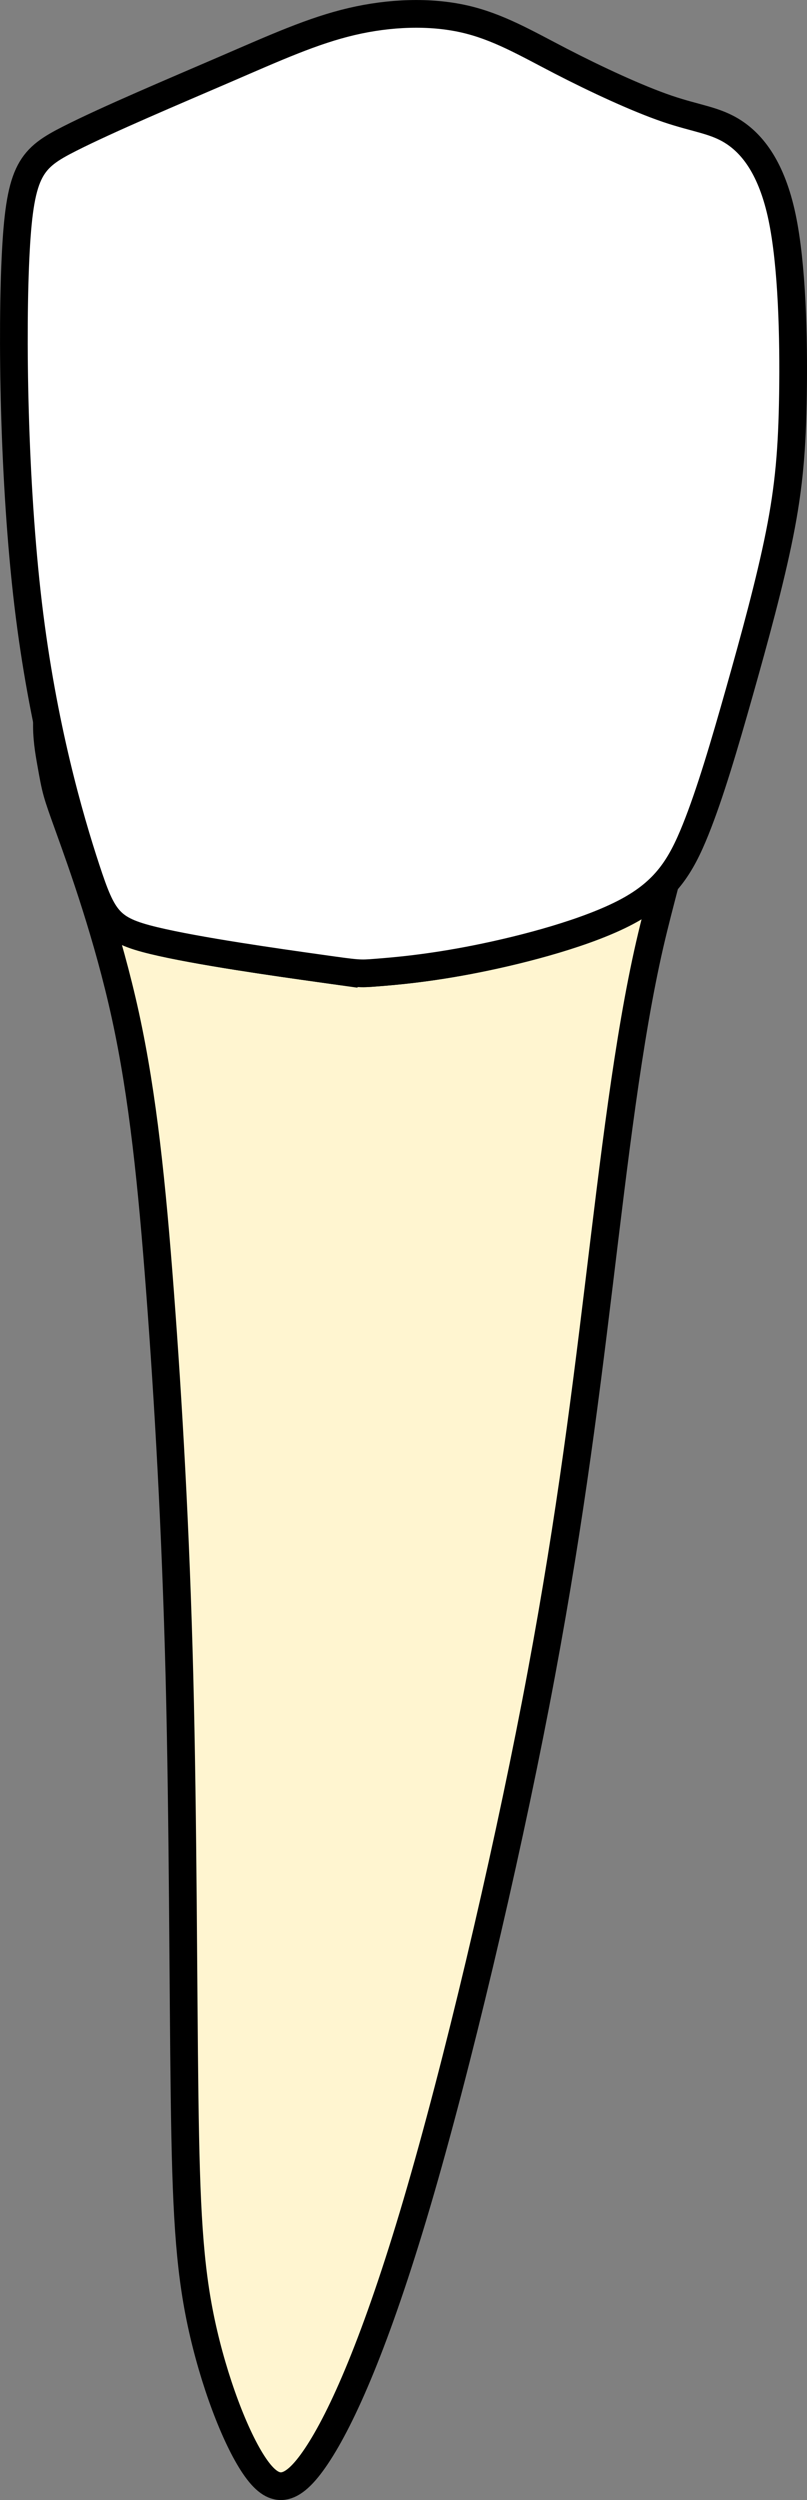 <svg xmlns="http://www.w3.org/2000/svg" xmlns:svg="http://www.w3.org/2000/svg" width="29.136" height="90.206" viewBox="0 0 29.136 90.206" version="1.1" id="svg1" xml:space="preserve" xmlns:sodipodi="http://sodipodi.sourceforge.net/DTD/sodipodi-0.dtd" sodipodi:docname="porto_tooth_45.svg" xmlns:inkscape="http://www.inkscape.org/namespaces/inkscape" inkscape:version="1.4 (86a8ad7, 2024-10-11)">
  <rect x="0" y="0" width="29.136" height="90.206" fill="#808080" stroke="none"/>
  <path id="tooth_45_root" style="fill:#fff5d0;fill-opacity:1;stroke:#000000;stroke-width:1;stroke-dasharray:none" d="m 1.697,26.005 c -0.022,0.586 0.072,1.114 0.14,1.5 0.188,1.056 0.188,1.055 0.657,2.357 0.469,1.302 1.407,3.907 2.037,6.799 0.63,2.893 0.954,6.074 1.249,9.981 0.295,3.907 0.563,8.539 0.698,13.817 0.134,5.278 0.133,11.201 0.186,15.204 0.054,4.003 0.161,6.087 0.603,8.157 0.443,2.07 1.22,4.127 1.918,5.156 0.698,1.028 1.315,1.027 2.241,-0.357 0.926,-1.385 2.16,-4.154 3.622,-9.117 1.462,-4.963 3.151,-12.117 4.291,-18.026 1.14,-5.908 1.731,-10.57 2.281,-15.094 0.55,-4.524 1.059,-8.911 1.837,-12.297 0.186,-0.809 0.385,-1.553 0.567,-2.259 -0.355,0.398 -0.796,0.749 -1.401,1.07 -1.404,0.746 -3.66,1.347 -5.412,1.697 -1.752,0.35 -2.998,0.45 -3.621,0.499 -0.623,0.049 -0.623,0.049 -2.085,-0.157 C 10.046,34.731 7.122,34.318 5.539,33.934 3.956,33.551 3.715,33.195 3.112,31.358 2.719,30.164 2.174,28.337 1.697,26.006 Z"/>
  <path style="fill:#ffffff;fill-opacity:1;stroke:#000000;stroke-width:1;stroke-dasharray:none" d="M 11.508,34.936 C 10.046,34.73 7.121,34.319 5.539,33.935 3.956,33.551 3.714,33.195 3.111,31.358 2.507,29.521 1.541,26.203 1.018,21.816 0.495,17.429 0.415,11.974 0.573,9.043 0.732,6.112 1.129,5.706 2.514,5.004 3.898,4.302 6.269,3.303 8.121,2.504 9.973,1.704 11.305,1.103 12.693,0.778 c 1.387,-0.325 2.829,-0.373 4.057,-0.097 1.228,0.276 2.243,0.877 3.5,1.527 1.257,0.649 2.755,1.347 3.837,1.716 1.081,0.368 1.745,0.407 2.419,0.853 0.673,0.446 1.356,1.299 1.726,3.044 0.37,1.745 0.427,4.381 0.398,6.378 -0.029,1.997 -0.142,3.354 -0.484,5.07 -0.341,1.716 -0.911,3.79 -1.451,5.7 -0.541,1.91 -1.053,3.654 -1.584,4.973 -0.531,1.318 -1.081,2.21 -2.485,2.957 -1.404,0.746 -3.661,1.347 -5.413,1.697 -1.752,0.35 -2.997,0.448 -3.62,0.497 -0.623,0.049 -0.623,0.049 -2.085,-0.157 z" id="tooth_45_crown"/>
  <g id="tooth_45_implant" style="display: none">
    <path id="tooth_45_implant-1" style="fill:#9a9a9a;fill-opacity:1;stroke:#000000;stroke-width:0.949;stroke-dasharray:none" d="m 13.833,85.047 c 0.281,0.007 0.577,-0.097 1.236,-0.519 0.659,-0.422 1.681,-1.163 2.615,-2.066 0.933,-0.904 1.779,-1.97 2.26,-2.777 0.481,-0.807 0.599,-1.357 0.673,-2.045 0.074,-0.689 0.102,-1.519 0.236,-3.911 0.133,-2.392 0.372,-6.346 0.676,-12.464 0.304,-6.118 0.674,-14.4 1.045,-22.681 L 5.064,38.716 c 0.252,5.422 0.503,10.843 0.807,17.243 0.304,6.4 0.658,13.776 0.865,17.769 0.207,3.992 0.267,4.601 0.482,5.179 0.215,0.578 0.586,1.126 1.578,2.104 0.993,0.978 2.608,2.383 3.549,3.146 0.941,0.763 1.207,0.883 1.489,0.89 z m 8.776,-46.573 1.689,-6.553 H 3.233 l 1.756,6.553 z"/>
    <path id="tooth_45_implant-2" style="fill:#656565;fill-opacity:1;stroke:#000000;stroke-width:0.949;stroke-dasharray:none" d="m 8.629,80.903 c 0.187,0.005 0.308,-0.019 0.294,-0.088 -0.038,-0.182 -0.888,-0.604 0.926,-1.132 1.814,-0.529 6.512,-1.057 8.989,-1.372 2.477,-0.315 2.734,-0.415 2.934,-0.621 0.199,-0.206 0.34,-0.518 0.404,-0.78 0.064,-0.262 0.052,-0.476 -0.048,-0.757 -0.1,-0.281 -0.287,-0.628 -0.525,-0.919 -0.238,-0.292 -0.527,-0.527 -0.676,-0.455 -0.148,0.072 -0.155,0.451 -1.532,0.844 -1.377,0.393 -4.125,0.799 -6.336,1.155 -2.211,0.356 -3.888,0.663 -4.866,0.89 -0.979,0.227 -1.259,0.375 -1.472,0.63 -0.213,0.254 -0.358,0.614 -0.379,0.951 -0.021,0.337 0.081,0.653 0.229,0.897 0.148,0.243 0.344,0.415 0.905,0.567 0.351,0.095 0.844,0.182 1.155,0.19 z M 6.653,75.778 c 0.04,0.004 0.077,-0.005 0.108,-0.029 0.126,-0.098 0.177,-0.454 2.617,-0.97 2.44,-0.516 7.268,-1.192 9.823,-1.58 2.555,-0.388 2.837,-0.49 3.055,-0.694 0.218,-0.205 0.372,-0.513 0.442,-0.774 0.07,-0.261 0.057,-0.473 -0.052,-0.753 -0.109,-0.279 -0.313,-0.625 -0.573,-0.915 -0.26,-0.29 -0.578,-0.524 -0.74,-0.452 -0.162,0.072 -0.169,0.449 -1.674,0.84 -1.505,0.391 -4.506,0.795 -6.922,1.149 -2.416,0.354 -4.247,0.658 -5.317,0.884 -1.069,0.226 -1.377,0.375 -1.61,0.628 -0.233,0.253 -0.391,0.609 -0.415,0.945 -0.023,0.335 0.088,0.648 0.25,0.89 0.162,0.242 0.377,0.413 0.584,0.578 0.155,0.124 0.306,0.243 0.425,0.254 z M 6.494,70.403 c 0.061,0.004 0.111,-0.003 0.144,-0.027 0.132,-0.098 -0.005,-0.459 2.458,-0.976 2.463,-0.517 7.526,-1.191 10.206,-1.578 2.68,-0.387 2.976,-0.488 3.205,-0.692 0.228,-0.204 0.389,-0.512 0.463,-0.771 0.074,-0.26 0.062,-0.47 -0.052,-0.749 -0.114,-0.278 -0.329,-0.624 -0.603,-0.913 -0.273,-0.289 -0.605,-0.522 -0.776,-0.45 -0.17,0.072 -0.179,0.449 -1.758,0.838 -1.578,0.39 -4.726,0.792 -7.26,1.145 -2.534,0.353 -4.456,0.655 -5.577,0.88 -1.122,0.225 -1.445,0.374 -1.689,0.626 -0.244,0.252 -0.409,0.608 -0.434,0.942 -0.025,0.334 0.093,0.645 0.263,0.886 0.17,0.241 0.394,0.413 0.707,0.58 0.235,0.125 0.519,0.248 0.703,0.261 z m -0.267,-5.173 c 0.06,-2.73e-4 0.108,-0.011 0.142,-0.035 0.135,-0.098 0.023,-0.413 2.56,-0.907 2.537,-0.494 7.723,-1.167 10.467,-1.553 2.744,-0.386 3.046,-0.486 3.28,-0.69 0.234,-0.204 0.4,-0.51 0.475,-0.769 0.076,-0.259 0.063,-0.471 -0.054,-0.749 -0.117,-0.278 -0.337,-0.623 -0.617,-0.911 -0.28,-0.288 -0.62,-0.522 -0.794,-0.45 -0.174,0.071 -0.183,0.447 -1.799,0.836 -1.616,0.389 -4.838,0.793 -7.433,1.145 -2.595,0.352 -4.562,0.653 -5.711,0.878 -1.149,0.225 -1.479,0.372 -1.728,0.623 -0.25,0.251 -0.421,0.607 -0.446,0.94 -0.025,0.333 0.095,0.645 0.269,0.886 0.174,0.241 0.403,0.41 0.709,0.555 0.229,0.108 0.503,0.203 0.682,0.202 z M 5.858,59.869 c 0.057,0.002 0.105,-0.009 0.14,-0.033 0.14,-0.098 0.067,-0.437 2.715,-0.942 2.647,-0.505 8.014,-1.174 10.855,-1.56 2.84,-0.385 3.154,-0.485 3.396,-0.688 0.242,-0.203 0.412,-0.511 0.49,-0.769 0.078,-0.259 0.065,-0.469 -0.056,-0.746 -0.121,-0.277 -0.349,-0.619 -0.638,-0.907 -0.289,-0.288 -0.641,-0.522 -0.821,-0.45 -0.18,0.071 -0.189,0.446 -1.862,0.834 -1.673,0.388 -5.01,0.79 -7.696,1.141 -2.686,0.351 -4.72,0.651 -5.909,0.876 -1.189,0.224 -1.532,0.373 -1.791,0.623 -0.259,0.251 -0.433,0.606 -0.459,0.938 -0.026,0.333 0.097,0.644 0.277,0.884 0.18,0.24 0.418,0.408 0.713,0.565 0.221,0.118 0.474,0.229 0.646,0.236 z M 5.579,54.807 c 0.045,0.004 0.085,-0.005 0.121,-0.029 0.143,-0.097 0.201,-0.452 2.971,-0.963 2.77,-0.511 8.254,-1.179 11.155,-1.564 2.901,-0.385 3.22,-0.485 3.467,-0.688 0.247,-0.203 0.423,-0.509 0.502,-0.767 0.08,-0.258 0.065,-0.468 -0.058,-0.744 -0.124,-0.277 -0.357,-0.62 -0.653,-0.907 -0.296,-0.287 -0.654,-0.519 -0.838,-0.448 -0.184,0.071 -0.193,0.445 -1.902,0.832 -1.709,0.387 -5.117,0.788 -7.861,1.138 -2.744,0.35 -4.824,0.652 -6.038,0.876 -1.214,0.224 -1.562,0.371 -1.826,0.621 -0.264,0.25 -0.445,0.604 -0.471,0.936 -0.027,0.332 0.099,0.642 0.284,0.882 0.184,0.24 0.428,0.408 0.663,0.571 0.176,0.123 0.348,0.243 0.484,0.254 z m -0.169,-5.308 c 0.046,0.004 0.089,-0.005 0.125,-0.029 0.146,-0.097 0.205,-0.449 3.034,-0.959 2.828,-0.51 8.424,-1.18 11.386,-1.564 2.962,-0.384 3.288,-0.483 3.54,-0.686 0.252,-0.203 0.431,-0.507 0.513,-0.765 0.082,-0.258 0.068,-0.468 -0.058,-0.744 -0.126,-0.276 -0.365,-0.618 -0.667,-0.905 -0.302,-0.287 -0.667,-0.519 -0.855,-0.448 -0.188,0.071 -0.199,0.445 -1.943,0.832 -1.745,0.387 -5.224,0.786 -8.025,1.136 -2.801,0.35 -4.924,0.65 -6.163,0.874 -1.24,0.224 -1.596,0.371 -1.866,0.621 -0.27,0.25 -0.452,0.603 -0.48,0.934 -0.027,0.331 0.102,0.64 0.29,0.88 0.188,0.239 0.436,0.408 0.676,0.571 0.18,0.122 0.356,0.241 0.494,0.252 z M 5.051,44.205 c 0.064,0.003 0.118,-0.007 0.156,-0.031 0.155,-0.097 0.063,-0.44 2.979,-0.945 2.916,-0.505 8.84,-1.169 11.974,-1.551 3.135,-0.382 3.48,-0.482 3.747,-0.684 0.267,-0.202 0.456,-0.506 0.542,-0.763 0.086,-0.257 0.071,-0.465 -0.063,-0.74 -0.134,-0.275 -0.385,-0.615 -0.705,-0.901 -0.319,-0.285 -0.706,-0.517 -0.905,-0.446 -0.199,0.071 -0.21,0.443 -2.056,0.828 -1.846,0.385 -5.53,0.784 -8.494,1.132 -2.964,0.348 -5.21,0.647 -6.522,0.869 -1.312,0.223 -1.689,0.368 -1.975,0.617 -0.285,0.249 -0.48,0.6 -0.509,0.93 -0.029,0.33 0.107,0.639 0.306,0.878 0.199,0.238 0.461,0.406 0.792,0.565 0.248,0.119 0.536,0.233 0.73,0.242 z"/>
  </g>
</svg>